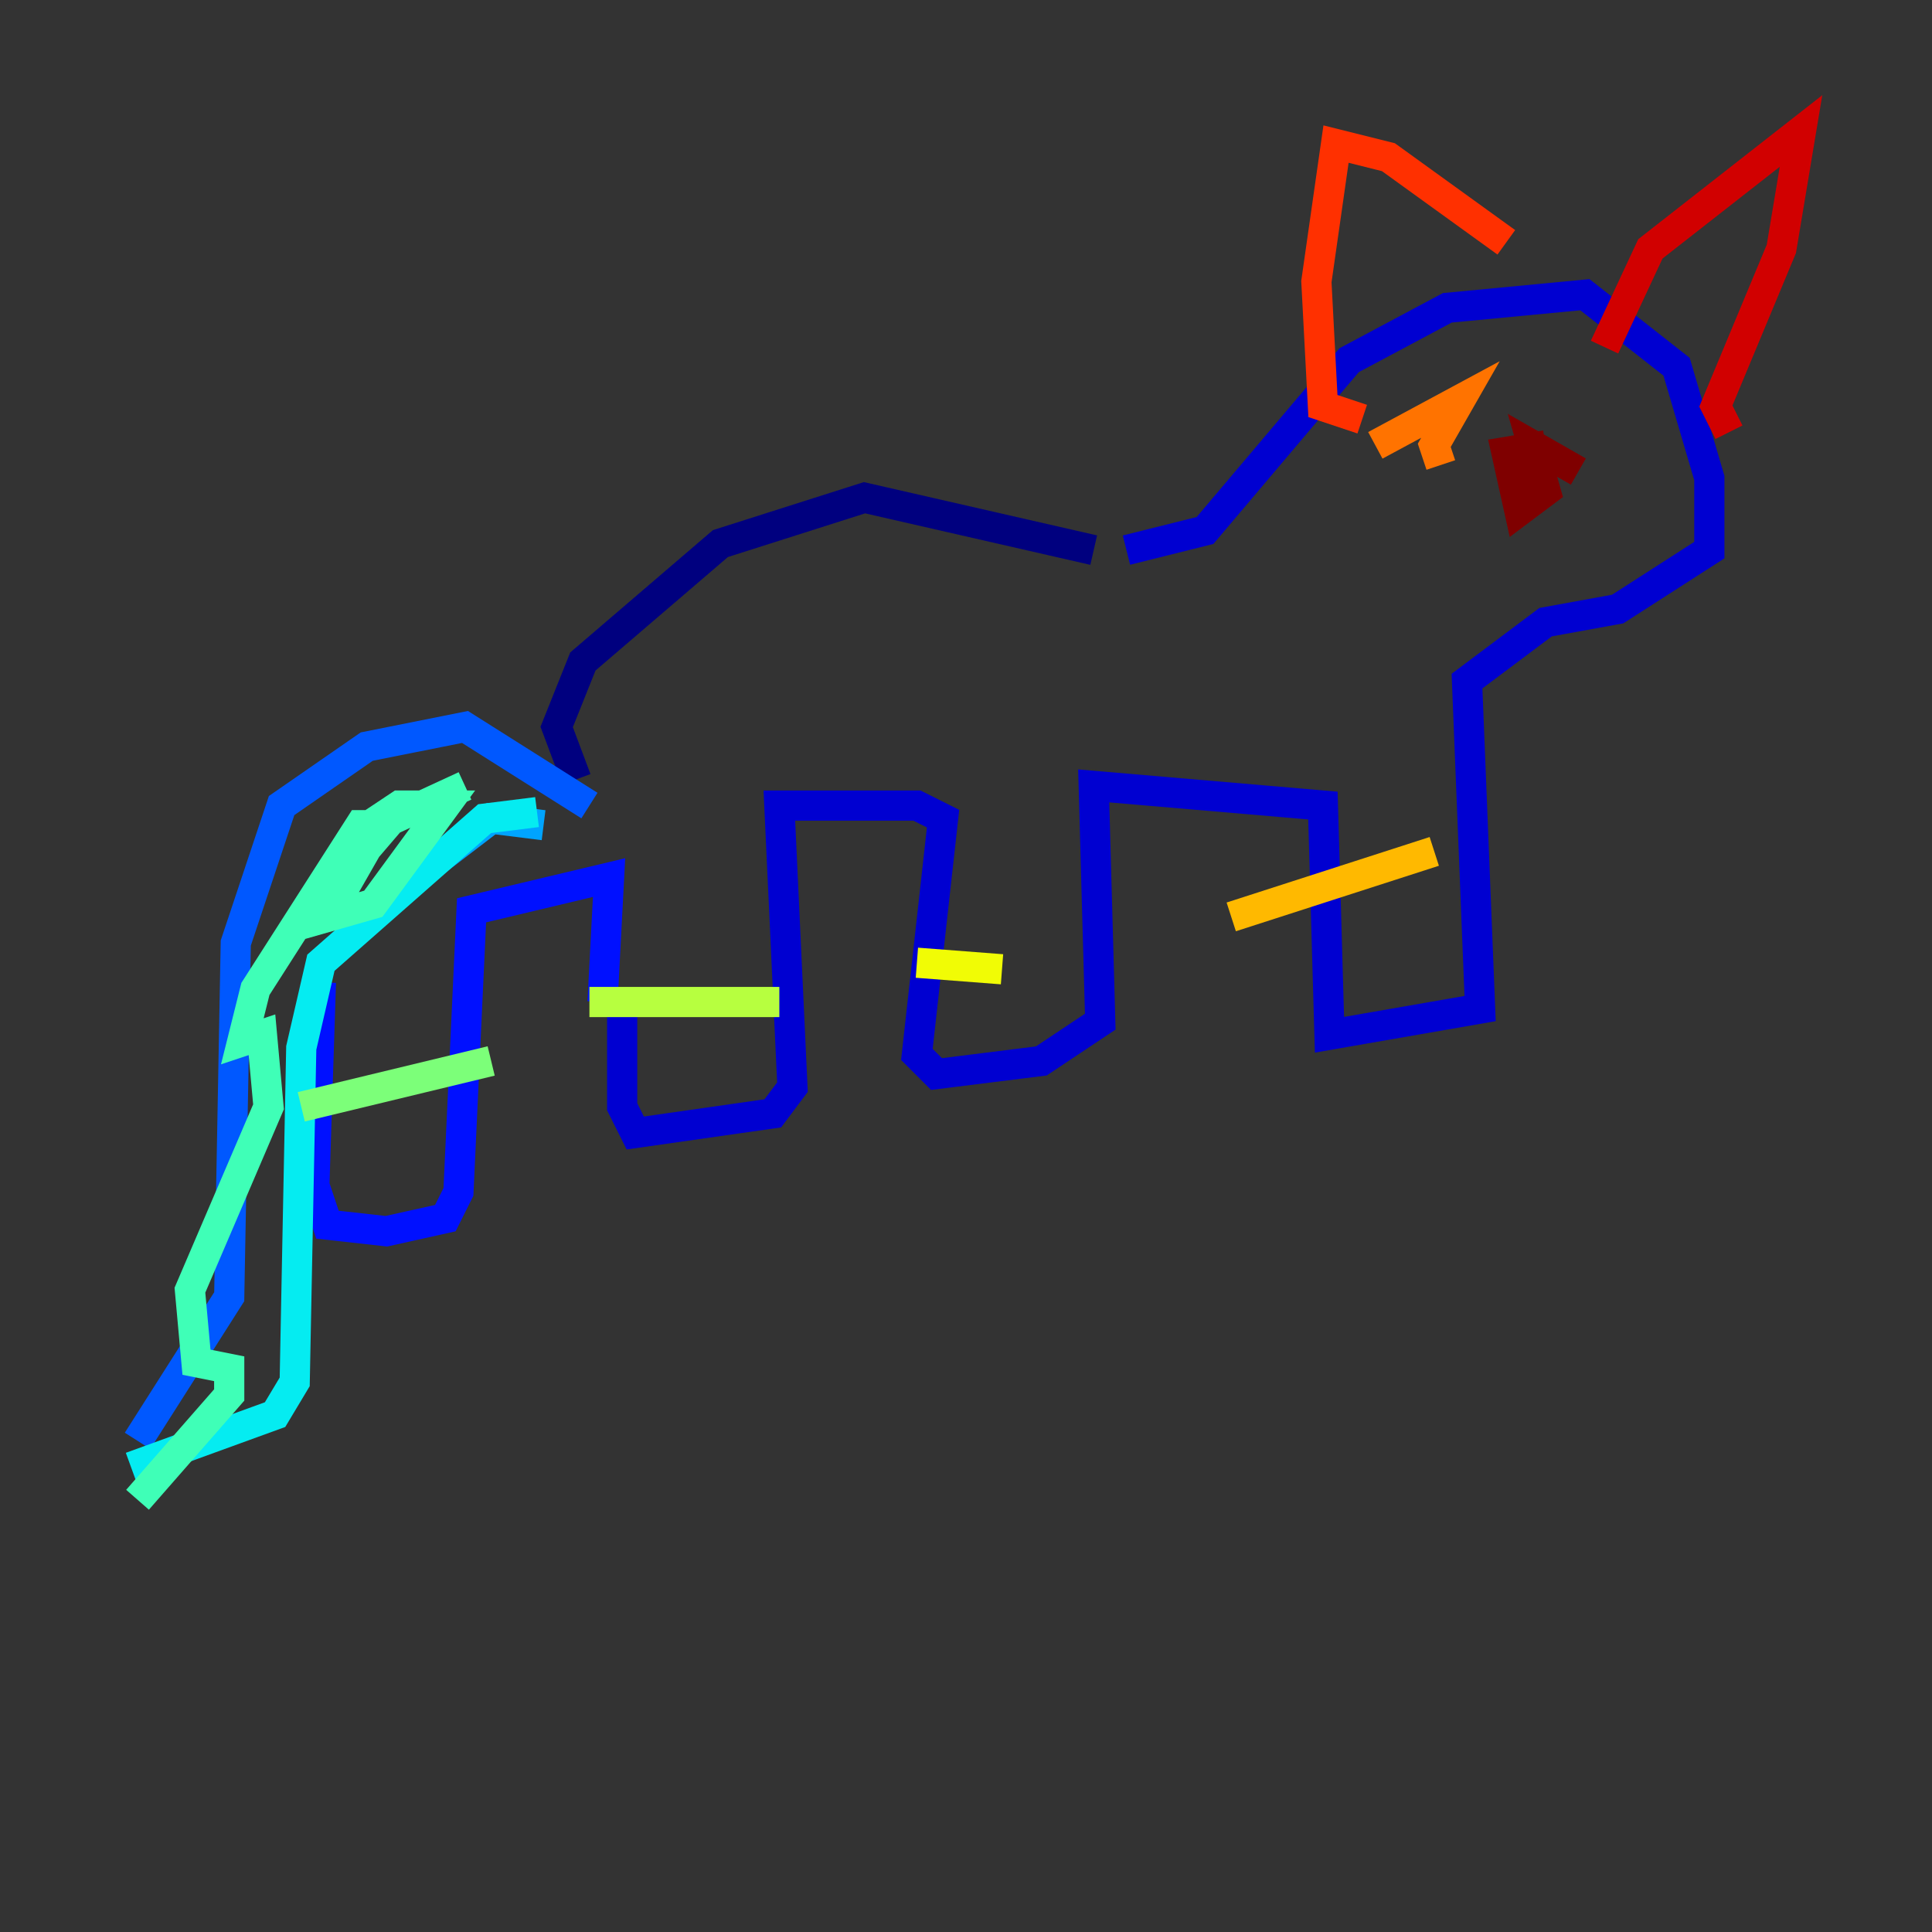 <?xml version="1.0" encoding="utf-8" ?>
<svg baseProfile="tiny" height="128" version="1.2" viewBox="0,0,128,128" width="128" xmlns="http://www.w3.org/2000/svg" xmlns:ev="http://www.w3.org/2001/xml-events" xmlns:xlink="http://www.w3.org/1999/xlink"><rect x="0" y="0" width="128" height="128" fill="#333333" stroke="none"/><defs /><polyline fill="none" points="38.183,51.634 36.881,48.163 38.617,43.824 47.729,36.014 57.275,32.976 72.461,36.447" stroke="#00007f" stroke-width="2" /><polyline fill="none" points="74.63,36.447 79.837,35.146 89.383,23.864 95.891,20.393 105.003,19.525 111.078,24.298 113.248,31.675 113.248,36.447 107.173,40.352 102.4,41.22 97.193,45.125 98.061,66.82 88.081,68.556 87.647,53.37 72.461,52.068 72.895,67.688 68.99,70.291 62.047,71.159 60.746,69.858 62.481,54.237 60.746,53.37 51.634,53.37 52.502,72.027 51.2,73.763 42.088,75.064 41.22,73.329 41.22,66.386" stroke="#0000d1" stroke-width="2" /><polyline fill="none" points="39.919,66.386 40.352,58.142 31.241,60.312 30.373,78.969 29.505,80.705 25.6,81.573 21.695,81.139 20.827,78.536 21.261,65.085" stroke="#0010ff" stroke-width="2" /><polyline fill="none" points="39.051,53.37 30.807,48.163 24.298,49.464 18.658,53.37 15.62,62.481 15.186,85.912 9.112,95.458" stroke="#0058ff" stroke-width="2" /><polyline fill="none" points="36.014,54.671 32.542,54.237 25.166,59.878" stroke="#00a4ff" stroke-width="2" /><polyline fill="none" points="35.58,53.803 32.108,54.237 21.261,63.783 19.959,69.424 19.525,91.552 18.224,93.722 8.678,97.193" stroke="#05ecf1" stroke-width="2" /><polyline fill="none" points="30.807,52.068 25.166,54.671 21.695,60.746 24.732,59.878 29.505,53.37 26.468,53.37 23.864,55.105 20.393,60.746 25.6,54.671 23.864,54.671 16.922,65.519 16.054,68.99 17.356,68.556 17.79,73.329 12.583,85.478 13.017,90.251 15.186,90.685 15.186,92.42 9.112,99.363" stroke="#3fffb7" stroke-width="2" /><polyline fill="none" points="19.959,73.329 32.542,70.291" stroke="#7cff79" stroke-width="2" /><polyline fill="none" points="39.051,66.386 51.634,66.386" stroke="#b7ff3f" stroke-width="2" /><polyline fill="none" points="60.746,63.783 66.386,64.217" stroke="#f1fc05" stroke-width="2" /><polyline fill="none" points="81.573,60.746 95.024,56.407" stroke="#ffb900" stroke-width="2" /><polyline fill="none" points="91.119,29.505 96.759,26.468 95.024,29.505 95.458,30.807" stroke="#ff7300" stroke-width="2" /><polyline fill="none" points="90.251,27.77 87.647,26.902 87.214,18.658 88.515,9.546 91.986,10.414 99.797,16.054" stroke="#ff3000" stroke-width="2" /><polyline fill="none" points="106.305,22.997 109.342,16.488 119.322,8.678 118.02,16.488 113.681,26.902 114.549,28.637" stroke="#d10000" stroke-width="2" /><polyline fill="none" points="102.4,29.505 99.797,29.939 100.664,33.844 102.4,32.542 101.532,29.505 104.57,31.241" stroke="#7f0000" stroke-width="2" /></svg>